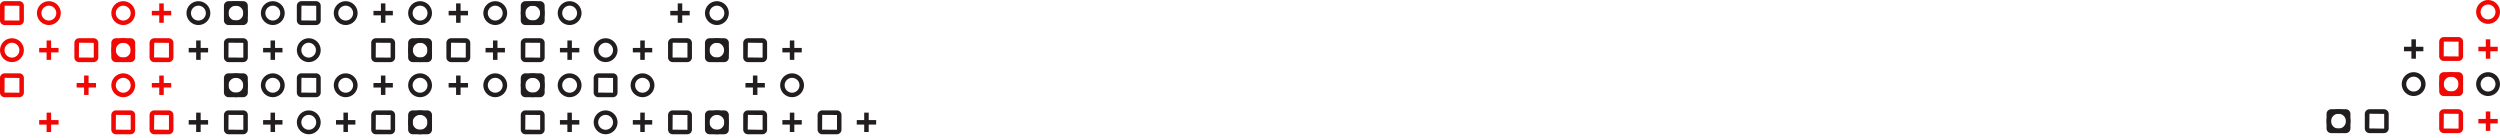 <svg width="600" height="33" viewBox="0 0 600 33" fill="none" xmlns="http://www.w3.org/2000/svg">
<path d="M56.611 18.675C55.626 18.675 54.825 19.477 54.825 20.463C54.825 21.449 55.627 22.251 56.611 22.251C57.597 22.251 58.398 21.449 58.398 20.463C58.398 19.477 57.596 18.675 56.611 18.675ZM56.611 23.331C55.851 23.33 55.122 23.027 54.585 22.489C54.047 21.952 53.745 21.223 53.744 20.463C53.745 19.702 54.047 18.974 54.585 18.436C55.123 17.899 55.852 17.596 56.612 17.596C57.372 17.597 58.101 17.899 58.638 18.436C59.175 18.974 59.478 19.703 59.479 20.463C59.478 21.223 59.175 21.952 58.638 22.49C58.1 23.027 57.371 23.33 56.611 23.331" fill="#221E1F"/>
<path d="M54.853 18.675L54.825 22.22L58.37 22.251C58.386 22.251 58.398 22.237 58.398 22.22V18.705L54.853 18.675ZM58.37 23.331H54.854C54.56 23.331 54.278 23.214 54.069 23.006C53.861 22.798 53.744 22.515 53.744 22.221V18.706C53.744 18.092 54.242 17.596 54.854 17.596H58.37C58.664 17.596 58.946 17.713 59.154 17.921C59.362 18.129 59.479 18.411 59.479 18.706V22.221C59.479 22.834 58.98 23.331 58.37 23.331Z" fill="#221E1F"/>
<path d="M54.853 27.572L54.825 31.117L58.37 31.146C58.386 31.146 58.398 31.133 58.398 31.117V27.6L54.853 27.572ZM58.37 32.226H54.854C54.56 32.226 54.278 32.109 54.07 31.901C53.862 31.693 53.745 31.412 53.744 31.117V27.6C53.744 26.988 54.242 26.491 54.854 26.491H58.37C58.664 26.491 58.946 26.608 59.154 26.816C59.362 27.024 59.479 27.307 59.479 27.601V31.117C59.478 31.411 59.361 31.693 59.153 31.901C58.945 32.109 58.664 32.225 58.37 32.226ZM65.47 18.675C64.485 18.675 63.683 19.477 63.683 20.463C63.683 21.449 64.485 22.251 65.47 22.251C66.456 22.251 67.257 21.449 67.257 20.463C67.257 19.477 66.456 18.675 65.47 18.675ZM65.47 23.331C64.71 23.33 63.981 23.027 63.444 22.489C62.906 21.952 62.604 21.223 62.603 20.463C62.604 19.703 62.906 18.974 63.444 18.436C63.981 17.899 64.71 17.597 65.47 17.596C66.23 17.597 66.959 17.899 67.496 18.436C68.034 18.974 68.337 19.702 68.338 20.463C68.337 21.223 68.034 21.952 67.497 22.49C66.959 23.027 66.23 23.33 65.47 23.331" fill="#221E1F"/>
<path d="M48.158 31.685H47.078V27.031H48.158V31.685Z" fill="#221E1F"/>
<path d="M49.945 29.899H45.291V28.819H49.945V29.899ZM66.009 31.685H64.93V27.031H66.009V31.685Z" fill="#221E1F"/>
<path d="M67.797 29.899H63.144V28.819H67.797V29.899ZM74.106 27.572C73.632 27.572 73.178 27.761 72.843 28.096C72.508 28.431 72.319 28.885 72.318 29.359C72.318 30.344 73.12 31.146 74.106 31.146C75.091 31.146 75.892 30.344 75.892 29.359C75.892 28.374 75.091 27.572 74.106 27.572ZM74.106 32.226C73.346 32.225 72.617 31.923 72.079 31.385C71.542 30.848 71.24 30.119 71.239 29.359C71.24 28.599 71.542 27.87 72.079 27.332C72.617 26.794 73.346 26.492 74.106 26.491C74.866 26.492 75.595 26.795 76.132 27.332C76.67 27.87 76.972 28.599 76.973 29.359C76.972 30.119 76.67 30.848 76.133 31.385C75.595 31.923 74.866 32.225 74.106 32.226V32.226ZM82.965 18.675C81.979 18.675 81.177 19.477 81.177 20.463C81.177 21.449 81.979 22.251 82.965 22.251C83.95 22.251 84.751 21.449 84.751 20.463C84.751 19.477 83.95 18.675 82.965 18.675ZM82.965 23.331C82.205 23.33 81.476 23.027 80.938 22.49C80.401 21.952 80.098 21.223 80.098 20.463C80.099 19.702 80.401 18.974 80.939 18.436C81.476 17.899 82.205 17.597 82.965 17.596C83.725 17.597 84.454 17.899 84.992 18.436C85.529 18.974 85.831 19.703 85.832 20.463C85.831 21.223 85.529 21.952 84.992 22.489C84.454 23.027 83.725 23.33 82.965 23.331V23.331ZM100.817 27.572C99.832 27.572 99.031 28.374 99.031 29.359C99.031 30.344 99.833 31.146 100.817 31.146C101.803 31.146 102.605 30.344 102.605 29.359C102.604 28.885 102.415 28.431 102.08 28.096C101.745 27.761 101.291 27.572 100.817 27.572V27.572ZM100.817 32.226C100.057 32.225 99.328 31.922 98.791 31.385C98.254 30.848 97.951 30.119 97.951 29.359C97.952 28.599 98.254 27.87 98.791 27.332C99.328 26.795 100.057 26.492 100.817 26.491C101.577 26.492 102.306 26.794 102.844 27.332C103.381 27.87 103.684 28.599 103.684 29.359C103.684 30.119 103.381 30.848 102.844 31.385C102.306 31.923 101.577 32.225 100.817 32.226ZM90.2 27.572L90.172 31.117L93.716 31.146C93.733 31.146 93.746 31.133 93.746 31.117V27.6L90.2 27.572ZM93.716 32.226H90.2C89.906 32.225 89.624 32.109 89.417 31.901C89.209 31.693 89.092 31.411 89.092 31.117V27.6C89.092 26.988 89.588 26.491 90.2 26.491H93.716C94.328 26.491 94.826 26.988 94.826 27.601V31.117C94.826 31.412 94.709 31.693 94.501 31.901C94.293 32.109 94.011 32.226 93.716 32.226" fill="#221E1F"/>
<path d="M126.094 18.675L126.065 22.22L129.61 22.251C129.626 22.251 129.639 22.237 129.639 22.22V18.705L126.094 18.675ZM129.61 23.331H126.094C125.8 23.331 125.518 23.214 125.309 23.006C125.101 22.798 124.984 22.515 124.984 22.221V18.706C124.984 18.092 125.482 17.596 126.094 17.596H129.61C130.222 17.596 130.72 18.092 130.72 18.706V22.221C130.72 22.515 130.603 22.798 130.395 23.006C130.186 23.214 129.904 23.331 129.61 23.331V23.331ZM72.349 18.675L72.319 22.22L75.864 22.251C75.88 22.251 75.893 22.237 75.893 22.22V18.705L72.349 18.675ZM75.865 23.331H72.349C71.737 23.331 71.239 22.834 71.239 22.221V18.706C71.239 18.092 71.737 17.596 72.349 17.596H75.865C76.476 17.596 76.974 18.092 76.974 18.706V22.221C76.974 22.515 76.857 22.798 76.649 23.006C76.441 23.214 76.158 23.331 75.864 23.331H75.865ZM100.817 18.675C99.832 18.675 99.031 19.477 99.031 20.463C99.031 21.449 99.833 22.251 100.817 22.251C101.804 22.251 102.605 21.449 102.605 20.463C102.605 19.477 101.803 18.675 100.817 18.675ZM100.817 23.331C100.057 23.329 99.329 23.027 98.792 22.489C98.254 21.951 97.952 21.223 97.951 20.463C97.952 19.703 98.254 18.974 98.792 18.437C99.329 17.899 100.058 17.597 100.817 17.596C101.578 17.597 102.306 17.899 102.844 18.436C103.382 18.974 103.684 19.702 103.685 20.463C103.684 21.223 103.382 21.952 102.844 22.49C102.307 23.027 101.578 23.33 100.817 23.331V23.331ZM92.499 22.791H91.419V18.136H92.499V22.791Z" fill="#221E1F"/>
<path d="M85.292 29.899H80.638V28.819H85.292V29.899ZM118.858 18.675C117.872 18.675 117.07 19.477 117.07 20.463C117.07 21.449 117.872 22.251 118.858 22.251C119.843 22.251 120.644 21.449 120.644 20.463C120.644 19.477 119.843 18.675 118.858 18.675ZM118.858 23.331C118.097 23.33 117.368 23.027 116.831 22.49C116.293 21.952 115.991 21.223 115.99 20.463C115.991 19.702 116.294 18.974 116.831 18.436C117.369 17.899 118.098 17.597 118.858 17.596C119.618 17.597 120.347 17.899 120.884 18.436C121.421 18.974 121.724 19.703 121.725 20.463C121.724 21.223 121.421 21.952 120.884 22.489C120.347 23.027 119.618 23.33 118.858 23.331V23.331ZM126.093 27.572L126.064 31.117L129.609 31.146C129.625 31.146 129.638 31.133 129.638 31.117V27.6L126.093 27.572ZM129.609 32.226H126.093C125.799 32.226 125.517 32.109 125.309 31.901C125.101 31.693 124.984 31.412 124.984 31.117V27.6C124.984 26.988 125.481 26.491 126.093 26.491H129.609C130.221 26.491 130.719 26.988 130.719 27.601V31.117C130.718 31.412 130.601 31.693 130.393 31.901C130.185 32.109 129.903 32.226 129.609 32.226V32.226ZM136.709 18.675C135.724 18.675 134.923 19.477 134.923 20.463C134.923 21.449 135.725 22.251 136.709 22.251C137.183 22.251 137.638 22.062 137.973 21.727C138.308 21.391 138.497 20.937 138.497 20.463C138.496 19.989 138.308 19.535 137.973 19.2C137.637 18.865 137.183 18.676 136.709 18.675V18.675ZM136.709 23.331C135.949 23.329 135.221 23.027 134.684 22.489C134.146 21.951 133.844 21.223 133.843 20.463C133.844 19.703 134.146 18.974 134.684 18.437C135.221 17.899 135.949 17.597 136.709 17.596C137.469 17.597 138.198 17.899 138.736 18.436C139.273 18.974 139.576 19.702 139.577 20.463C139.576 21.223 139.274 21.952 138.736 22.49C138.199 23.027 137.47 23.33 136.709 23.331V23.331ZM110.539 22.791H109.458V18.136H110.539V22.791Z" fill="#221E1F"/>
<path d="M112.325 21.003H107.672V19.922H112.325V21.002V21.003ZM137.249 31.685H136.169V27.032H137.249V31.685Z" fill="#221E1F"/>
<path d="M139.038 29.899H134.384V28.819H139.038V29.899ZM145.346 27.572C144.361 27.572 143.559 28.374 143.559 29.359C143.559 30.344 144.361 31.146 145.346 31.146C146.332 31.146 147.134 30.344 147.134 29.359C147.133 28.885 146.944 28.431 146.609 28.096C146.274 27.761 145.82 27.572 145.346 27.572V27.572ZM145.346 32.226C144.586 32.225 143.857 31.922 143.32 31.385C142.782 30.848 142.48 30.119 142.48 29.359C142.481 28.599 142.783 27.87 143.32 27.332C143.857 26.795 144.586 26.492 145.346 26.491C146.106 26.492 146.835 26.794 147.372 27.332C147.91 27.87 148.212 28.599 148.213 29.359C148.212 30.119 147.91 30.848 147.372 31.385C146.835 31.923 146.106 32.225 145.346 32.226V32.226ZM154.205 18.675C153.22 18.675 152.418 19.477 152.418 20.463C152.418 21.449 153.22 22.251 154.205 22.251C155.191 22.251 155.992 21.449 155.992 20.463C155.992 19.477 155.191 18.675 154.205 18.675ZM154.205 23.331C153.445 23.329 152.716 23.027 152.179 22.489C151.642 21.951 151.339 21.223 151.339 20.463C151.339 19.703 151.642 18.974 152.179 18.437C152.716 17.899 153.445 17.597 154.205 17.596C154.965 17.597 155.694 17.899 156.231 18.436C156.769 18.974 157.071 19.702 157.072 20.463C157.071 21.223 156.769 21.952 156.232 22.49C155.694 23.027 154.965 23.33 154.205 23.331V23.331ZM172.058 27.572C171.584 27.572 171.13 27.761 170.795 28.096C170.46 28.431 170.271 28.885 170.27 29.359C170.27 30.344 171.072 31.146 172.058 31.146C173.043 31.146 173.844 30.344 173.844 29.359C173.844 28.374 173.043 27.572 172.058 27.572ZM172.058 32.226C171.298 32.225 170.569 31.923 170.031 31.385C169.493 30.848 169.191 30.119 169.19 29.359C169.191 28.599 169.493 27.87 170.031 27.332C170.569 26.794 171.298 26.492 172.058 26.491C172.818 26.492 173.547 26.795 174.084 27.332C174.622 27.87 174.924 28.599 174.925 29.359C174.924 30.119 174.622 30.848 174.084 31.385C173.547 31.923 172.818 32.225 172.058 32.226V32.226ZM161.441 27.572L161.413 31.117L164.958 31.146C164.974 31.146 164.987 31.133 164.987 31.117V27.6L161.441 27.572ZM164.957 32.226H161.441C161.147 32.226 160.865 32.109 160.657 31.901C160.449 31.693 160.332 31.411 160.332 31.117V27.6C160.332 26.988 160.829 26.491 161.44 26.491H164.958C165.568 26.491 166.067 26.988 166.067 27.601V31.117C166.066 31.412 165.949 31.693 165.741 31.901C165.533 32.109 165.251 32.226 164.957 32.226" fill="#221E1F"/>
<path d="M170.298 27.572L170.269 31.117L173.815 31.146C173.831 31.146 173.843 31.133 173.843 31.117V27.6L170.298 27.572ZM173.815 32.226H170.298C170.004 32.225 169.722 32.109 169.514 31.901C169.306 31.693 169.189 31.411 169.189 31.117V27.6C169.189 26.988 169.687 26.491 170.299 26.491H173.814C174.109 26.491 174.391 26.608 174.599 26.816C174.807 27.024 174.923 27.307 174.923 27.601V31.117C174.923 31.729 174.426 32.226 173.815 32.226ZM143.587 18.675L143.558 22.22L147.103 22.251C147.119 22.251 147.132 22.237 147.132 22.22V18.705L143.587 18.675ZM147.103 23.331H143.587C142.976 23.331 142.478 22.834 142.478 22.221V18.706C142.478 18.092 142.976 17.596 143.587 17.596H147.103C147.715 17.596 148.213 18.092 148.213 18.706V22.221C148.213 22.834 147.715 23.331 147.103 23.331ZM154.744 31.685H153.664V27.031H154.744V31.685Z" fill="#221E1F"/>
<path d="M156.531 29.899H151.877V28.819H156.532V29.899H156.531ZM179.496 27.572L179.451 31.101L182.981 31.146C183.006 31.146 183.025 31.126 183.025 31.101V27.617L179.496 27.572ZM182.981 32.226H179.496C179.198 32.225 178.912 32.107 178.701 31.896C178.49 31.685 178.372 31.399 178.371 31.101V27.617C178.371 26.996 178.875 26.491 179.496 26.491H182.981C183.279 26.491 183.565 26.61 183.776 26.822C183.986 27.033 184.105 27.319 184.105 27.617V31.1C184.105 31.399 183.986 31.685 183.775 31.895C183.565 32.106 183.279 32.225 182.981 32.226V32.226ZM190.098 18.675C189.111 18.675 188.31 19.477 188.31 20.463C188.31 21.449 189.112 22.251 190.098 22.251C191.083 22.251 191.884 21.449 191.884 20.463C191.884 19.477 191.082 18.675 190.098 18.675ZM190.098 23.331C189.337 23.33 188.609 23.027 188.071 22.49C187.533 21.952 187.231 21.223 187.23 20.463C187.231 19.702 187.534 18.974 188.071 18.436C188.609 17.899 189.338 17.597 190.098 17.596C190.858 17.597 191.586 17.899 192.124 18.437C192.661 18.974 192.963 19.703 192.964 20.463C192.963 21.223 192.661 21.951 192.124 22.489C191.586 23.027 190.858 23.329 190.098 23.331V23.331ZM197.332 27.572L197.303 31.117L200.849 31.146C200.865 31.146 200.878 31.133 200.878 31.117V27.6L197.332 27.572ZM200.849 32.226H197.332C197.038 32.225 196.756 32.109 196.548 31.901C196.34 31.693 196.223 31.411 196.223 31.117V27.6C196.223 26.988 196.721 26.491 197.333 26.491H200.848C201.46 26.491 201.958 26.988 201.958 27.601V31.117C201.958 31.412 201.841 31.693 201.632 31.901C201.424 32.109 201.142 32.226 200.848 32.226H200.849ZM181.778 22.791H180.698V18.136H181.778V22.791Z" fill="#221E1F"/>
<path d="M183.566 21.003H178.911V19.922H183.566V21.002V21.003ZM190.638 31.685H189.558V27.032H190.638V31.685Z" fill="#221E1F"/>
<path d="M192.424 29.899H187.77V28.819H192.424V29.899ZM208.489 31.685H207.409V27.031H208.49V31.685" fill="#221E1F"/>
<path d="M210.276 29.899H205.623V28.819H210.276V29.899" fill="#221E1F"/>
<path d="M54.853 1.359L54.825 4.904L58.37 4.933C58.386 4.933 58.398 4.92 58.398 4.904V1.387L54.853 1.359ZM58.37 6.013H54.854C54.56 6.013 54.277 5.896 54.069 5.687C53.861 5.479 53.744 5.197 53.744 4.903V1.387C53.745 1.093 53.862 0.811 54.07 0.603C54.278 0.396 54.56 0.279 54.854 0.279H58.37C58.664 0.279 58.945 0.396 59.153 0.604C59.361 0.811 59.478 1.093 59.479 1.387V4.903C59.479 5.197 59.362 5.479 59.154 5.687C58.946 5.895 58.664 6.012 58.37 6.013Z" fill="#221E1F"/>
<path d="M47.618 1.359C46.633 1.359 45.832 2.161 45.832 3.145C45.832 3.619 46.021 4.073 46.355 4.408C46.69 4.743 47.144 4.932 47.618 4.933C48.092 4.932 48.546 4.743 48.881 4.408C49.216 4.073 49.404 3.619 49.405 3.145C49.405 2.16 48.603 1.359 47.618 1.359ZM47.618 6.013C46.858 6.011 46.129 5.709 45.592 5.171C45.054 4.634 44.752 3.905 44.751 3.145C44.752 2.385 45.054 1.656 45.592 1.119C46.13 0.581 46.858 0.279 47.619 0.279C48.379 0.28 49.107 0.582 49.644 1.119C50.182 1.657 50.484 2.385 50.485 3.145C50.484 3.905 50.181 4.634 49.644 5.171C49.107 5.709 48.378 6.011 47.618 6.013V6.013ZM54.853 10.253L54.825 13.799L58.37 13.828C58.386 13.828 58.398 13.814 58.398 13.799V10.283L54.853 10.253ZM58.37 14.909H54.854C54.56 14.909 54.278 14.792 54.069 14.584C53.861 14.376 53.744 14.093 53.744 13.799V10.283C53.744 9.671 54.242 9.173 54.854 9.173H58.37C58.981 9.173 59.479 9.671 59.479 10.283V13.799C59.479 14.093 59.362 14.375 59.154 14.583C58.946 14.791 58.664 14.909 58.37 14.909ZM65.47 1.359C64.485 1.359 63.683 2.161 63.683 3.145C63.683 4.131 64.485 4.933 65.47 4.933C65.944 4.932 66.398 4.743 66.733 4.408C67.068 4.073 67.257 3.619 67.257 3.145C67.257 2.16 66.456 1.359 65.47 1.359ZM65.47 6.013C64.71 6.011 63.981 5.709 63.444 5.171C62.907 4.634 62.604 3.905 62.603 3.145C62.604 2.385 62.907 1.656 63.444 1.119C63.981 0.582 64.71 0.279 65.47 0.279C66.23 0.279 66.959 0.582 67.497 1.119C68.034 1.656 68.337 2.385 68.338 3.145C68.337 3.905 68.035 4.634 67.497 5.172C66.959 5.709 66.231 6.012 65.47 6.013" fill="#221E1F"/>
<path d="M48.158 14.368H47.078V9.713H48.158V14.368Z" fill="#221E1F"/>
<path d="M49.945 12.582H45.291V11.502H49.945V12.582ZM66.009 14.368H64.93V9.713H66.009V14.368Z" fill="#221E1F"/>
<path d="M67.797 12.582H63.144V11.502H67.797V12.582ZM74.106 10.253C73.632 10.254 73.178 10.443 72.843 10.778C72.507 11.113 72.319 11.568 72.318 12.042C72.318 13.027 73.12 13.828 74.106 13.828C74.569 13.811 75.007 13.615 75.328 13.282C75.65 12.949 75.829 12.504 75.829 12.041C75.829 11.578 75.65 11.133 75.328 10.799C75.007 10.466 74.569 10.27 74.106 10.253V10.253ZM74.106 14.909C73.346 14.908 72.617 14.606 72.08 14.068C71.542 13.531 71.24 12.802 71.239 12.042C71.24 11.281 71.542 10.553 72.079 10.015C72.617 9.477 73.346 9.174 74.106 9.173C75.686 9.173 76.973 10.461 76.973 12.042C76.972 12.802 76.67 13.531 76.132 14.068C75.595 14.605 74.866 14.908 74.106 14.909V14.909ZM82.965 1.359C81.979 1.359 81.177 2.161 81.177 3.145C81.178 3.619 81.367 4.073 81.702 4.408C82.037 4.743 82.491 4.932 82.965 4.933C83.95 4.933 84.751 4.131 84.751 3.145C84.751 2.16 83.95 1.359 82.965 1.359ZM82.965 6.013C82.205 6.012 81.476 5.709 80.938 5.172C80.401 4.634 80.098 3.905 80.098 3.145C80.099 2.385 80.401 1.656 80.939 1.119C81.476 0.582 82.205 0.279 82.965 0.279C83.725 0.279 84.454 0.582 84.991 1.119C85.529 1.656 85.831 2.385 85.832 3.145C85.831 3.905 85.529 4.634 84.992 5.171C84.454 5.709 83.725 6.011 82.965 6.013ZM100.817 10.253C100.352 10.267 99.911 10.462 99.587 10.796C99.263 11.129 99.082 11.576 99.082 12.041C99.082 12.506 99.263 12.953 99.587 13.287C99.911 13.62 100.352 13.815 100.817 13.829C101.803 13.829 102.605 13.027 102.605 12.042C102.604 11.568 102.416 11.113 102.081 10.778C101.745 10.443 101.291 10.254 100.817 10.253V10.253ZM100.817 14.909C100.057 14.908 99.328 14.605 98.791 14.068C98.254 13.53 97.952 12.802 97.951 12.042C97.952 11.282 98.254 10.553 98.791 10.015C99.328 9.478 100.057 9.175 100.817 9.173C102.398 9.173 103.684 10.461 103.684 12.042C103.683 12.802 103.381 13.531 102.843 14.068C102.306 14.606 101.577 14.908 100.817 14.909V14.909ZM90.2 10.253L90.172 13.799L93.716 13.828C93.724 13.828 93.731 13.825 93.737 13.819C93.742 13.814 93.745 13.806 93.746 13.799V10.283L90.2 10.253ZM93.716 14.909H90.2C89.906 14.908 89.624 14.791 89.416 14.583C89.209 14.375 89.092 14.093 89.092 13.799V10.283C89.092 9.671 89.588 9.173 90.2 9.173H93.716C94.328 9.173 94.826 9.671 94.826 10.283V13.799C94.826 14.411 94.328 14.909 93.716 14.909Z" fill="#221E1F"/>
<path d="M99.058 10.253L99.03 13.799L102.575 13.828C102.591 13.828 102.604 13.814 102.604 13.799V10.283L99.058 10.253ZM102.575 14.909H99.058C98.764 14.908 98.483 14.791 98.275 14.583C98.067 14.375 97.95 14.093 97.95 13.799V10.283C97.95 9.671 98.447 9.173 99.058 9.173H102.575C103.187 9.173 103.685 9.671 103.685 10.283V13.799C103.685 14.411 103.187 14.909 102.575 14.909ZM127.85 1.359C126.865 1.359 126.064 2.161 126.064 3.145C126.064 4.131 126.866 4.933 127.85 4.933C128.324 4.932 128.778 4.743 129.113 4.408C129.449 4.073 129.637 3.619 129.638 3.145C129.638 2.16 128.836 1.359 127.85 1.359ZM127.85 6.013C127.09 6.011 126.361 5.709 125.824 5.171C125.287 4.634 124.985 3.905 124.984 3.145C124.985 2.385 125.287 1.657 125.824 1.119C126.362 0.582 127.09 0.28 127.85 0.279C128.61 0.279 129.339 0.582 129.876 1.119C130.414 1.656 130.717 2.385 130.718 3.145C130.717 3.905 130.414 4.634 129.877 5.172C129.339 5.709 128.61 6.012 127.85 6.013" fill="#221E1F"/>
<path d="M126.094 1.359L126.065 4.904L129.61 4.933C129.626 4.933 129.639 4.92 129.639 4.904V1.387L126.094 1.359ZM129.61 6.013H126.094C125.8 6.013 125.518 5.896 125.309 5.687C125.101 5.479 124.984 5.197 124.984 4.903V1.387C124.984 0.775 125.482 0.279 126.094 0.279H129.61C130.222 0.279 130.72 0.775 130.72 1.387V4.903C130.72 5.197 130.603 5.479 130.395 5.687C130.186 5.896 129.904 6.013 129.61 6.013V6.013ZM72.349 1.359L72.319 4.904L75.864 4.933C75.868 4.933 75.872 4.932 75.875 4.931C75.879 4.929 75.882 4.927 75.885 4.924C75.888 4.922 75.89 4.918 75.891 4.915C75.893 4.911 75.893 4.907 75.893 4.904V1.387L72.349 1.359ZM75.865 6.013H72.349C72.055 6.013 71.772 5.896 71.564 5.687C71.356 5.479 71.239 5.197 71.239 4.903V1.387C71.24 1.093 71.357 0.811 71.565 0.603C71.773 0.396 72.055 0.279 72.349 0.279H75.865C76.476 0.279 76.974 0.775 76.974 1.387V4.903C76.974 5.197 76.857 5.479 76.649 5.687C76.441 5.896 76.158 6.013 75.864 6.013H75.865ZM100.817 1.359C99.832 1.359 99.031 2.161 99.031 3.145C99.031 4.131 99.833 4.933 100.817 4.933C101.291 4.932 101.746 4.743 102.081 4.408C102.416 4.073 102.605 3.619 102.605 3.145C102.605 2.16 101.803 1.359 100.817 1.359ZM100.817 6.013C100.057 6.011 99.329 5.709 98.792 5.171C98.254 4.634 97.952 3.905 97.951 3.145C97.952 2.385 98.254 1.657 98.792 1.119C99.329 0.582 100.058 0.28 100.817 0.279C101.578 0.279 102.306 0.582 102.844 1.119C103.382 1.656 103.684 2.385 103.685 3.145C103.684 3.905 103.382 4.634 102.844 5.172C102.307 5.709 101.578 6.012 100.817 6.013V6.013ZM92.499 5.473H91.419V0.819H92.499V5.473Z" fill="#221E1F"/>
<path d="M94.286 3.685H89.632V2.605H94.287V3.685H94.286ZM108.256 10.253L108.213 13.784L111.743 13.828C111.767 13.828 111.786 13.808 111.786 13.784V10.298L108.256 10.253ZM111.743 14.909H108.256C107.958 14.908 107.673 14.79 107.462 14.579C107.251 14.368 107.133 14.082 107.133 13.784V10.298C107.133 9.677 107.637 9.173 108.256 9.173H111.743C112.041 9.174 112.326 9.293 112.537 9.504C112.747 9.714 112.866 10 112.866 10.298V13.784C112.866 14.082 112.747 14.368 112.537 14.579C112.326 14.789 112.041 14.908 111.743 14.909ZM118.858 1.359C117.873 1.359 117.071 2.161 117.071 3.145C117.071 3.619 117.26 4.073 117.595 4.408C117.93 4.743 118.384 4.932 118.858 4.933C119.843 4.933 120.645 4.131 120.645 3.145C120.645 2.16 119.843 1.359 118.858 1.359ZM118.858 6.013C118.098 6.012 117.369 5.709 116.832 5.172C116.294 4.634 115.992 3.905 115.991 3.145C115.992 2.385 116.294 1.656 116.832 1.119C117.37 0.582 118.098 0.279 118.858 0.279C119.618 0.279 120.347 0.582 120.885 1.119C121.422 1.656 121.724 2.385 121.725 3.145C121.724 3.905 121.422 4.634 120.885 5.171C120.347 5.709 119.619 6.011 118.858 6.013V6.013ZM126.094 10.253L126.065 13.799L129.61 13.828C129.626 13.828 129.639 13.814 129.639 13.799V10.283L126.094 10.253ZM129.61 14.909H126.094C125.8 14.909 125.517 14.792 125.309 14.584C125.101 14.376 124.984 14.093 124.984 13.799V10.283C124.984 9.671 125.482 9.173 126.094 9.173H129.61C130.222 9.173 130.72 9.671 130.72 10.283V13.799C130.72 14.093 130.603 14.376 130.394 14.584C130.186 14.792 129.904 14.909 129.61 14.909V14.909ZM136.71 1.359C135.725 1.359 134.924 2.161 134.924 3.145C134.924 4.131 135.726 4.933 136.71 4.933C137.184 4.932 137.638 4.743 137.974 4.408C138.309 4.073 138.497 3.619 138.498 3.145C138.498 2.16 137.696 1.359 136.71 1.359ZM136.71 6.013C135.95 6.011 135.222 5.709 134.684 5.171C134.147 4.634 133.845 3.905 133.844 3.145C133.845 2.385 134.147 1.657 134.684 1.119C135.222 0.582 135.95 0.28 136.71 0.279C137.47 0.279 138.199 0.582 138.736 1.119C139.274 1.656 139.577 2.385 139.578 3.145C139.577 3.905 139.274 4.634 138.737 5.172C138.199 5.709 137.47 6.012 136.71 6.013V6.013ZM110.54 5.473H109.459V0.819H110.54V5.473Z" fill="#221E1F"/>
<path d="M112.325 3.685H107.672V2.605H112.325V3.685ZM119.397 14.368H118.317V9.713H119.398V14.368" fill="#221E1F"/>
<path d="M121.185 12.582H116.531V11.502H121.185V12.582ZM137.25 14.368H136.171V9.713H137.25V14.368Z" fill="#221E1F"/>
<path d="M139.038 12.582H134.384V11.502H139.038V12.582ZM145.346 10.253C144.881 10.267 144.44 10.462 144.116 10.795C143.792 11.129 143.611 11.576 143.611 12.041C143.611 12.506 143.792 12.953 144.116 13.287C144.44 13.62 144.881 13.815 145.346 13.829C146.332 13.829 147.134 13.027 147.134 12.042C147.133 11.568 146.945 11.113 146.609 10.778C146.274 10.443 145.82 10.254 145.346 10.253V10.253ZM145.346 14.909C144.586 14.908 143.857 14.605 143.32 14.068C142.783 13.53 142.481 12.802 142.48 12.042C142.481 11.282 142.783 10.553 143.32 10.015C143.857 9.478 144.586 9.175 145.346 9.173C146.927 9.173 148.213 10.461 148.213 12.042C148.212 12.802 147.91 13.531 147.372 14.068C146.835 14.605 146.106 14.908 145.346 14.909V14.909ZM172.058 10.253C171.584 10.254 171.129 10.443 170.794 10.778C170.459 11.113 170.27 11.568 170.27 12.042C170.27 13.027 171.072 13.828 172.058 13.828C172.52 13.811 172.959 13.615 173.28 13.282C173.601 12.948 173.781 12.504 173.781 12.041C173.781 11.578 173.601 11.133 173.28 10.799C172.959 10.466 172.52 10.27 172.058 10.253ZM172.058 14.909C171.298 14.908 170.569 14.605 170.031 14.068C169.494 13.531 169.191 12.802 169.19 12.042C169.191 11.281 169.493 10.553 170.031 10.015C170.569 9.477 171.297 9.174 172.058 9.173C173.637 9.173 174.925 10.461 174.925 12.042C174.924 12.802 174.622 13.531 174.084 14.068C173.547 14.605 172.818 14.908 172.058 14.909ZM161.441 10.253L161.413 13.799L164.958 13.828C164.965 13.828 164.972 13.824 164.978 13.819C164.983 13.814 164.986 13.806 164.987 13.799V10.283L161.441 10.253ZM164.957 14.909H161.441C161.147 14.908 160.865 14.791 160.657 14.583C160.449 14.375 160.332 14.093 160.332 13.799V10.283C160.332 9.671 160.829 9.173 161.44 9.173H164.958C165.568 9.173 166.067 9.671 166.067 10.283V13.799C166.067 14.411 165.568 14.909 164.957 14.909" fill="#221E1F"/>
<path d="M170.298 10.253L170.269 13.799L173.815 13.828C173.83 13.828 173.843 13.814 173.843 13.799V10.283L170.298 10.253ZM173.815 14.909H170.298C169.687 14.909 169.189 14.411 169.189 13.799V10.283C169.189 9.671 169.687 9.173 170.299 9.173H173.814C174.109 9.174 174.391 9.291 174.599 9.499C174.807 9.707 174.923 9.989 174.923 10.283V13.799C174.923 14.093 174.807 14.375 174.599 14.583C174.391 14.791 174.109 14.908 173.815 14.909ZM172.056 1.359C171.071 1.359 170.269 2.161 170.269 3.145C170.269 3.619 170.458 4.073 170.793 4.408C171.128 4.743 171.583 4.932 172.056 4.933C173.042 4.933 173.843 4.131 173.843 3.145C173.843 2.16 173.042 1.359 172.056 1.359ZM172.056 6.013C171.296 6.012 170.567 5.709 170.03 5.172C169.492 4.634 169.19 3.905 169.189 3.145C169.19 2.385 169.492 1.656 170.03 1.119C170.568 0.582 171.296 0.279 172.056 0.279C172.816 0.279 173.545 0.582 174.083 1.119C174.62 1.656 174.922 2.385 174.923 3.145C174.922 3.905 174.62 4.634 174.083 5.171C173.545 5.709 172.817 6.011 172.056 6.013ZM163.738 5.473H162.657V0.819H163.738V5.473Z" fill="#221E1F"/>
<path d="M165.525 3.685H160.871V2.605H165.525V3.685ZM154.744 14.368H153.664V9.713H154.744V14.368Z" fill="#221E1F"/>
<path d="M156.531 12.582H151.877V11.502H156.532V12.582H156.531ZM179.496 10.253L179.451 13.784L182.981 13.828C183.006 13.828 183.025 13.808 183.025 13.784V10.298L179.496 10.253ZM182.981 14.909H179.496C179.198 14.908 178.912 14.79 178.701 14.579C178.49 14.368 178.372 14.082 178.371 13.784V10.298C178.372 10 178.49 9.714 178.701 9.503C178.912 9.292 179.198 9.174 179.496 9.173H182.981C183.279 9.174 183.564 9.292 183.775 9.503C183.986 9.714 184.104 10 184.105 10.298V13.784C184.104 14.082 183.986 14.368 183.775 14.579C183.564 14.79 183.279 14.908 182.981 14.909V14.909ZM190.637 14.368H189.557V9.713H190.637V14.368Z" fill="#221E1F"/>
<path d="M192.424 12.582H187.77V11.502H192.424V12.582ZM561.238 27.294C560.253 27.294 559.452 28.096 559.452 29.081C559.452 30.065 560.253 30.867 561.238 30.867C561.712 30.867 562.166 30.678 562.501 30.343C562.836 30.009 563.025 29.555 563.026 29.081C563.025 28.607 562.837 28.153 562.501 27.818C562.166 27.483 561.712 27.295 561.238 27.294ZM561.238 31.947C560.478 31.946 559.749 31.644 559.212 31.107C558.675 30.57 558.372 29.841 558.371 29.081C558.372 28.321 558.674 27.592 559.211 27.054C559.749 26.516 560.478 26.214 561.238 26.213C561.999 26.214 562.728 26.516 563.265 27.054C563.803 27.592 564.105 28.321 564.106 29.081C564.105 29.841 563.802 30.57 563.265 31.107C562.727 31.644 561.998 31.946 561.238 31.947Z" fill="#221E1F"/>
<path d="M559.48 27.294L559.453 30.839L562.998 30.867C563.014 30.867 563.027 30.855 563.027 30.839V27.322L559.48 27.294ZM562.998 31.947H559.48C559.187 31.947 558.905 31.83 558.697 31.622C558.489 31.414 558.372 31.133 558.372 30.839V27.322C558.372 27.028 558.489 26.747 558.697 26.539C558.905 26.331 559.186 26.214 559.48 26.213H562.998C563.61 26.213 564.107 26.711 564.107 27.322V30.838C564.107 31.132 563.99 31.415 563.782 31.623C563.573 31.831 563.291 31.948 562.997 31.948" fill="#221E1F"/>
<path d="M568.677 27.294L568.633 30.822L572.164 30.867C572.187 30.867 572.207 30.848 572.207 30.822V27.338L568.677 27.294ZM572.164 31.947H568.677C568.379 31.946 568.093 31.828 567.883 31.617C567.672 31.406 567.553 31.12 567.553 30.822V27.338C567.553 26.717 568.057 26.213 568.677 26.213H572.164C572.783 26.213 573.288 26.717 573.288 27.338V30.822C573.288 31.12 573.169 31.406 572.958 31.617C572.747 31.828 572.462 31.946 572.164 31.947ZM579.278 18.398C578.293 18.398 577.492 19.2 577.492 20.184C577.492 21.17 578.293 21.971 579.278 21.971C580.264 21.971 581.066 21.17 581.066 20.184C581.065 19.711 580.876 19.257 580.541 18.922C580.206 18.587 579.752 18.398 579.278 18.398V18.398ZM579.278 23.051C578.518 23.05 577.789 22.748 577.252 22.21C576.714 21.673 576.412 20.944 576.412 20.184C576.413 19.424 576.715 18.695 577.252 18.158C577.789 17.621 578.518 17.318 579.278 17.317C580.038 17.318 580.767 17.62 581.304 18.158C581.842 18.695 582.145 19.424 582.145 20.184C582.145 20.945 581.842 21.674 581.304 22.211C580.767 22.748 580.038 23.051 579.278 23.051V23.051ZM597.131 18.398C596.657 18.398 596.203 18.587 595.868 18.922C595.533 19.257 595.344 19.711 595.343 20.184C595.344 20.658 595.533 21.112 595.868 21.447C596.203 21.782 596.657 21.97 597.131 21.971C598.117 21.971 598.919 21.17 598.919 20.184C598.918 19.711 598.729 19.257 598.394 18.922C598.059 18.587 597.605 18.398 597.131 18.398ZM597.131 23.051C596.371 23.051 595.642 22.748 595.104 22.211C594.566 21.673 594.264 20.944 594.263 20.184C594.264 19.424 594.567 18.695 595.104 18.157C595.642 17.62 596.371 17.318 597.131 17.317C597.891 17.318 598.62 17.62 599.158 18.158C599.695 18.695 599.998 19.424 599.999 20.184C599.998 20.945 599.695 21.674 599.158 22.211C598.62 22.748 597.891 23.051 597.131 23.051" fill="#221E1F"/>
<path d="M579.818 14.09H578.738V9.436H579.818V14.09Z" fill="#221E1F"/>
<path d="M581.607 12.303H576.952V11.222H581.607V12.303Z" fill="#221E1F"/>
<path d="M99.058 27.572L99.03 31.117L102.575 31.146C102.591 31.146 102.604 31.133 102.604 31.117V27.6L99.058 27.572ZM102.575 32.226H99.058C98.764 32.225 98.483 32.109 98.275 31.901C98.067 31.693 97.95 31.411 97.95 31.117V27.6C97.95 26.988 98.447 26.491 99.058 26.491H102.575C103.187 26.491 103.685 26.988 103.685 27.601V31.117C103.684 31.412 103.567 31.693 103.359 31.901C103.151 32.109 102.869 32.226 102.575 32.226ZM127.85 18.675C126.865 18.675 126.064 19.477 126.064 20.463C126.064 21.449 126.866 22.251 127.85 22.251C128.837 22.251 129.638 21.449 129.638 20.463C129.638 19.477 128.836 18.675 127.85 18.675ZM127.85 23.331C127.09 23.329 126.361 23.027 125.824 22.489C125.287 21.951 124.985 21.223 124.984 20.463C124.985 19.703 125.287 18.974 125.824 18.437C126.362 17.899 127.09 17.597 127.85 17.596C128.61 17.597 129.339 17.899 129.876 18.436C130.414 18.974 130.717 19.702 130.718 20.463C130.717 21.223 130.414 21.952 129.877 22.49C129.339 23.027 128.61 23.33 127.85 23.331" fill="#221E1F"/>
<path d="M94.285 21.003H89.631V19.922H94.286V21.002L94.285 21.003ZM83.505 31.685H82.425V27.032H83.505V31.685Z" fill="#221E1F"/>
<path d="M56.611 1.359C55.626 1.359 54.825 2.161 54.825 3.145C54.825 3.619 55.014 4.073 55.349 4.408C55.683 4.743 56.137 4.932 56.611 4.933C57.085 4.932 57.539 4.743 57.874 4.408C58.209 4.073 58.397 3.619 58.398 3.145C58.398 2.16 57.596 1.359 56.611 1.359ZM56.611 6.013C55.851 6.011 55.122 5.709 54.585 5.171C54.047 4.634 53.745 3.905 53.744 3.145C53.745 2.385 54.047 1.656 54.585 1.119C55.123 0.581 55.852 0.279 56.612 0.279C57.372 0.279 58.1 0.582 58.638 1.119C59.175 1.656 59.478 2.385 59.479 3.145C59.478 3.905 59.176 4.634 58.638 5.172C58.1 5.71 57.371 6.012 56.611 6.013" fill="#221E1F"/>
<path d="M1.109 18.675L1.08 22.22L4.626 22.251C4.642 22.251 4.655 22.237 4.655 22.22V18.705L1.109 18.675ZM4.625 23.331H1.109C0.815 23.331 0.533 23.213 0.325 23.006C0.117 22.797 0 22.515 0 22.221V18.706C0 18.092 0.497 17.596 1.109 17.596H4.625C5.237 17.596 5.734 18.092 5.734 18.706V22.221C5.734 22.834 5.237 23.331 4.625 23.331V23.331ZM29.578 18.675C28.592 18.675 27.791 19.477 27.791 20.463C27.791 21.449 28.593 22.251 29.578 22.251C30.563 22.251 31.365 21.449 31.365 20.463C31.365 19.477 30.563 18.675 29.578 18.675ZM29.578 23.331C28.818 23.33 28.089 23.027 27.551 22.49C27.014 21.952 26.711 21.223 26.71 20.463C26.712 19.702 27.014 18.974 27.552 18.436C28.089 17.899 28.818 17.597 29.578 17.596C30.338 17.596 31.067 17.899 31.605 18.436C32.143 18.974 32.445 19.702 32.446 20.463C32.445 21.223 32.143 21.952 31.605 22.49C31.067 23.027 30.338 23.33 29.578 23.331V23.331ZM21.259 22.791H20.18V18.136H21.26V22.791" fill="#F00804"/>
<path d="M23.046 21.003H18.392V19.922H23.046V21.002V21.003ZM12.265 31.685H11.185V27.031H12.265V31.685Z" fill="#F00804"/>
<path d="M14.052 29.899H9.398V28.819H14.052V29.899ZM37.016 27.571L36.972 31.101L40.502 31.145C40.526 31.145 40.547 31.126 40.547 31.101V27.617L37.016 27.571ZM40.502 32.225H37.016C36.718 32.225 36.432 32.106 36.222 31.895C36.011 31.685 35.892 31.399 35.892 31.101V27.617C35.892 26.995 36.397 26.491 37.016 26.491H40.502C40.8 26.491 41.086 26.61 41.297 26.821C41.508 27.032 41.626 27.318 41.626 27.617V31.1C41.626 31.398 41.508 31.684 41.297 31.895C41.086 32.106 40.8 32.225 40.502 32.225" fill="#F00804"/>
<path d="M39.3 22.79H38.22V18.136H39.3V22.79Z" fill="#F00804"/>
<path d="M41.087 21.003H36.433V19.922H41.087V21.002" fill="#F00804"/>
<path d="M2.867 10.253C2.393 10.254 1.939 10.443 1.604 10.778C1.269 11.114 1.08 11.568 1.08 12.042C1.08 13.027 1.882 13.828 2.867 13.828C3.853 13.828 4.655 13.026 4.655 12.042C4.654 11.568 4.466 11.113 4.131 10.778C3.795 10.443 3.341 10.254 2.867 10.253V10.253ZM2.867 14.909C2.107 14.908 1.378 14.605 0.841 14.068C0.303 13.531 0.001 12.802 0 12.042C0.001 11.281 0.303 10.553 0.841 10.015C1.378 9.477 2.107 9.174 2.868 9.173C4.448 9.173 5.735 10.461 5.735 12.042C5.734 12.802 5.432 13.531 4.894 14.068C4.357 14.606 3.628 14.908 2.868 14.909H2.867ZM11.727 1.359C10.741 1.359 9.939 2.161 9.939 3.145C9.939 3.619 10.128 4.073 10.463 4.408C10.798 4.743 11.253 4.932 11.727 4.933C12.2 4.932 12.654 4.743 12.989 4.408C13.324 4.073 13.512 3.619 13.513 3.145C13.513 2.16 12.711 1.359 11.727 1.359ZM11.727 6.013C10.966 6.012 10.237 5.709 9.7 5.172C9.162 4.634 8.86 3.905 8.859 3.145C8.86 2.385 9.162 1.656 9.7 1.119C10.238 0.581 10.966 0.279 11.727 0.279C13.306 0.279 14.594 1.564 14.594 3.145C14.593 3.905 14.29 4.634 13.753 5.172C13.215 5.709 12.486 6.012 11.726 6.013H11.727ZM29.578 10.253C29.104 10.254 28.65 10.443 28.315 10.778C27.98 11.114 27.792 11.568 27.791 12.042C27.791 13.027 28.593 13.828 29.578 13.828C30.563 13.828 31.365 13.026 31.365 12.042C31.365 11.568 31.176 11.114 30.841 10.778C30.506 10.443 30.052 10.254 29.578 10.253ZM29.578 14.909C28.818 14.908 28.089 14.606 27.552 14.068C27.014 13.531 26.712 12.802 26.71 12.042C26.711 11.281 27.014 10.553 27.551 10.015C28.089 9.477 28.818 9.174 29.578 9.173C31.159 9.173 32.446 10.461 32.446 12.042C32.445 12.802 32.143 13.531 31.605 14.068C31.067 14.606 30.338 14.908 29.578 14.909V14.909ZM18.961 10.253L18.932 13.799L22.477 13.828C22.493 13.828 22.506 13.814 22.506 13.799V10.283L18.961 10.253ZM22.477 14.909H18.961C18.35 14.909 17.852 14.411 17.852 13.799V10.283C17.852 9.671 18.35 9.173 18.962 9.173H22.478C23.09 9.173 23.587 9.671 23.587 10.283V13.799C23.587 14.093 23.47 14.376 23.262 14.584C23.054 14.792 22.771 14.909 22.477 14.909ZM1.109 1.359L1.08 4.904L4.626 4.933C4.642 4.933 4.655 4.92 4.655 4.904V1.387L1.109 1.359ZM4.625 6.013H1.109C0.815 6.012 0.533 5.895 0.325 5.687C0.117 5.479 -7.83731e-08 5.197 0 4.903V1.387C0 1.093 0.117 0.811 0.325 0.604C0.533 0.396 0.815 0.279 1.109 0.279H4.625C5.237 0.279 5.734 0.775 5.734 1.387V4.903C5.734 5.197 5.618 5.479 5.409 5.687C5.201 5.896 4.919 6.013 4.625 6.013" fill="#F00804"/>
<path d="M29.577 1.359C28.592 1.359 27.79 2.161 27.79 3.145C27.791 3.619 27.98 4.073 28.314 4.408C28.649 4.743 29.104 4.932 29.577 4.933C30.051 4.932 30.505 4.743 30.84 4.408C31.175 4.073 31.364 3.619 31.364 3.145C31.364 2.16 30.562 1.359 29.577 1.359ZM29.577 6.013C28.817 6.012 28.088 5.709 27.551 5.172C27.013 4.634 26.711 3.905 26.71 3.145C26.711 2.385 27.013 1.656 27.551 1.119C28.089 0.582 28.817 0.279 29.577 0.279C30.338 0.279 31.067 0.581 31.604 1.119C32.142 1.656 32.444 2.385 32.445 3.145C32.444 3.905 32.142 4.634 31.605 5.172C31.067 5.71 30.338 6.012 29.577 6.013V6.013ZM12.265 14.368H11.185V9.713H12.265V14.368Z" fill="#F00804"/>
<path d="M14.052 12.582H9.398V11.502H14.052V12.582ZM37.016 10.253L36.972 13.784L40.502 13.828C40.526 13.828 40.547 13.807 40.547 13.784V10.297L37.016 10.253ZM40.502 14.908H37.016C36.718 14.908 36.432 14.789 36.222 14.578C36.011 14.368 35.892 14.082 35.892 13.784V10.297C35.892 9.999 36.011 9.713 36.222 9.503C36.432 9.292 36.718 9.173 37.016 9.173H40.502C40.8 9.173 41.086 9.292 41.297 9.503C41.507 9.713 41.626 9.999 41.626 10.297V13.784C41.626 14.082 41.507 14.368 41.297 14.578C41.086 14.789 40.8 14.908 40.502 14.908" fill="#F00804"/>
<path d="M39.3 5.473H38.22V0.819H39.3V5.473Z" fill="#F00804"/>
<path d="M41.087 3.685H36.433V2.605H41.087V3.685Z" fill="#F00804"/>
<path d="M588.274 18.398C587.8 18.398 587.346 18.587 587.011 18.922C586.676 19.257 586.488 19.711 586.487 20.184C586.487 21.17 587.288 21.971 588.274 21.971C589.259 21.971 590.061 21.17 590.061 20.184C590.061 19.2 589.259 18.398 588.274 18.398ZM588.274 23.051C587.514 23.051 586.785 22.748 586.247 22.211C585.709 21.673 585.407 20.944 585.406 20.184C585.407 19.424 585.71 18.695 586.247 18.157C586.785 17.62 587.514 17.318 588.274 17.317C589.034 17.318 589.763 17.62 590.3 18.158C590.838 18.696 591.14 19.424 591.141 20.184C591.14 20.945 590.838 21.673 590.3 22.211C589.763 22.748 589.034 23.05 588.274 23.051" fill="#F00804"/>
<path d="M586.516 18.398L586.487 21.943L590.032 21.971C590.048 21.971 590.061 21.958 590.061 21.943V18.426L586.516 18.398ZM590.032 23.051H586.516C586.222 23.051 585.94 22.935 585.732 22.727C585.524 22.519 585.407 22.237 585.406 21.943V18.426C585.406 17.814 585.904 17.317 586.516 17.317H590.032C590.644 17.317 591.141 17.814 591.141 18.427V21.942C591.141 22.237 591.024 22.519 590.815 22.727C590.607 22.935 590.325 23.051 590.031 23.051" fill="#F00804"/>
<path d="M586.516 27.294L586.487 30.838L590.032 30.867C590.048 30.867 590.061 30.855 590.061 30.838V27.322L586.516 27.294ZM590.032 31.947H586.516C586.222 31.947 585.94 31.83 585.732 31.622C585.524 31.414 585.407 31.133 585.406 30.838V27.322C585.406 27.028 585.523 26.746 585.732 26.538C585.94 26.33 586.222 26.213 586.516 26.213H590.032C590.644 26.213 591.141 26.71 591.141 27.322V30.838C591.141 31.132 591.024 31.414 590.816 31.622C590.608 31.831 590.325 31.947 590.031 31.947L590.032 31.947ZM597.672 31.406H596.592V26.753H597.672V31.406" fill="#F00804"/>
<path d="M599.459 29.62H594.806V28.541H599.46V29.62H599.459ZM586.516 9.975L586.487 13.52L590.032 13.549C590.048 13.549 590.061 13.536 590.061 13.52V10.004L586.516 9.975ZM590.032 14.63H586.516C586.222 14.63 585.939 14.513 585.731 14.305C585.523 14.097 585.406 13.815 585.406 13.52V10.004C585.406 9.392 585.904 8.895 586.516 8.895H590.032C590.644 8.895 591.141 9.392 591.141 10.004V13.52C591.141 13.815 591.024 14.097 590.816 14.305C590.608 14.513 590.325 14.63 590.031 14.63H590.032ZM597.132 1.08C596.658 1.08 596.204 1.269 595.869 1.604C595.534 1.938 595.345 2.392 595.344 2.866C595.345 3.34 595.533 3.794 595.869 4.13C596.204 4.465 596.658 4.653 597.132 4.654C598.118 4.654 598.92 3.852 598.92 2.866C598.92 1.881 598.118 1.08 597.132 1.08ZM597.132 5.734C596.372 5.733 595.643 5.43 595.105 4.893C594.568 4.355 594.265 3.626 594.264 2.866C594.266 2.106 594.568 1.378 595.106 0.84C595.643 0.303 596.372 0.001 597.132 0C597.892 0.001 598.621 0.303 599.158 0.84C599.696 1.378 599.998 2.106 600 2.866C599.999 3.626 599.696 4.355 599.159 4.893C598.621 5.43 597.892 5.733 597.132 5.734Z" fill="#F00804"/>
<path d="M597.672 14.089H596.592V9.436H597.672V14.089Z" fill="#F00804"/>
<path d="M599.46 12.302H594.806V11.222H599.46V12.302" fill="#F00804"/>
<path d="M27.819 27.571L27.79 31.117L31.336 31.145C31.352 31.145 31.364 31.132 31.364 31.117V27.6L27.819 27.571ZM31.336 32.225H27.819C27.525 32.225 27.243 32.108 27.035 31.901C26.826 31.693 26.709 31.411 26.709 31.117V27.6C26.709 26.988 27.206 26.491 27.819 26.491H31.334C31.48 26.491 31.625 26.519 31.759 26.575C31.894 26.631 32.016 26.713 32.119 26.816C32.222 26.919 32.304 27.041 32.36 27.176C32.416 27.311 32.444 27.455 32.444 27.601V31.117C32.444 31.411 32.327 31.693 32.119 31.901C31.911 32.108 31.629 32.225 31.334 32.225" fill="#F00804"/>
<path d="M27.819 10.253L27.79 13.798L31.336 13.828C31.352 13.828 31.364 13.814 31.364 13.798V10.283L27.819 10.253ZM31.336 14.908H27.819C27.524 14.908 27.242 14.791 27.034 14.583C26.826 14.375 26.709 14.093 26.709 13.798V10.283C26.709 9.67 27.206 9.173 27.819 9.173H31.334C31.946 9.173 32.444 9.67 32.444 10.283V13.798C32.444 13.944 32.416 14.088 32.36 14.223C32.304 14.358 32.222 14.48 32.119 14.583C32.016 14.686 31.894 14.768 31.759 14.824C31.625 14.88 31.48 14.908 31.334 14.908" fill="#F00804"/>
</svg>
